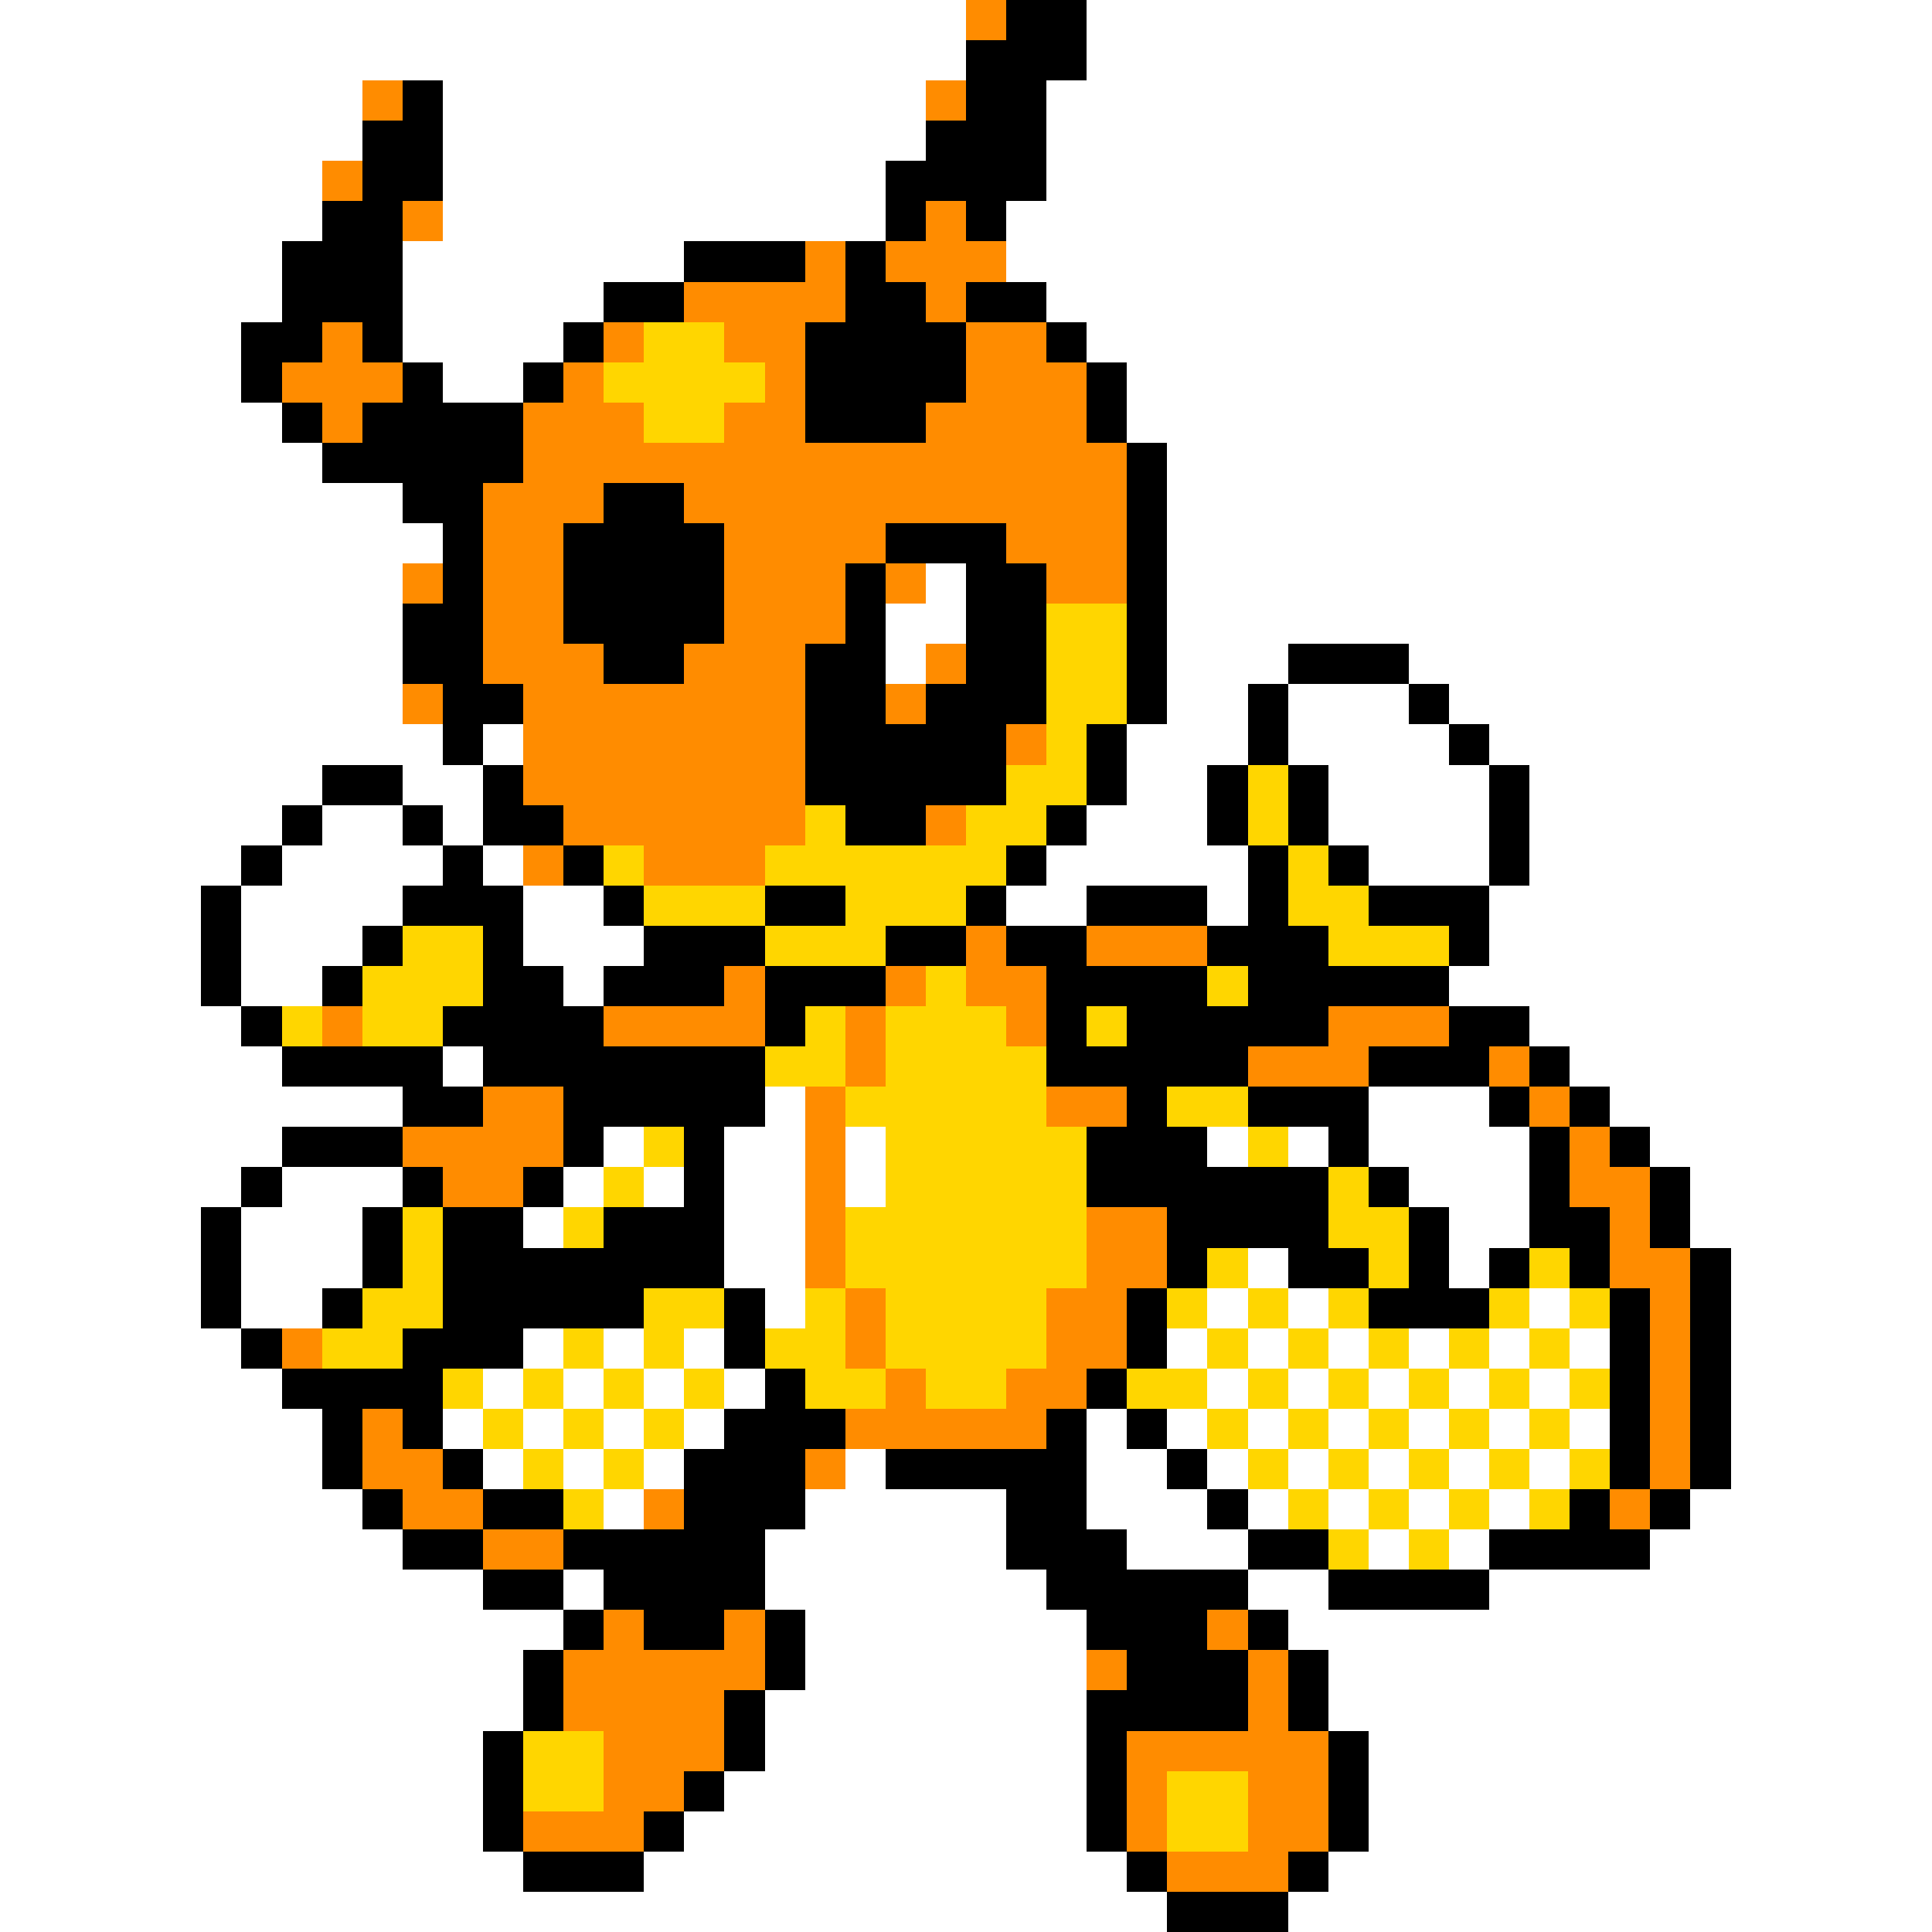<svg xmlns="http://www.w3.org/2000/svg" viewBox="0 -0.5 48 48" shape-rendering="crispEdges">
<rect x="0" y="-0.5" width="48" height="48" fill="#808080" stroke="none"/>
<path stroke="#ffffff" d="M0 0h24M27 0h21M0 1h24M27 1h21M0 2h9M11 2h12M26 2h22M0 3h9M11 3h12M26 3h22M0 4h8M11 4h11M26 4h22M0 5h8M11 5h11M25 5h23M0 6h7M10 6h7M25 6h23M0 7h7M10 7h5M26 7h22M0 8h6M10 8h4M27 8h21M0 9h6M11 9h2M28 9h20M0 10h7M28 10h20M0 11h8M29 11h19M0 12h10M29 12h19M0 13h11M29 13h19M0 14h10M23 14h1M29 14h19M0 15h10M22 15h2M29 15h19M0 16h10M22 16h1M29 16h3M35 16h13M0 17h10M29 17h2M32 17h3M36 17h12M0 18h11M12 18h1M28 18h3M32 18h4M37 18h11M0 19h8M10 19h2M28 19h2M33 19h4M38 19h10M0 20h7M8 20h2M11 20h1M27 20h3M33 20h4M38 20h10M0 21h6M7 21h4M12 21h1M26 21h5M34 21h3M38 21h10M0 22h5M6 22h4M13 22h2M25 22h2M30 22h1M37 22h11M0 23h5M6 23h3M13 23h3M37 23h11M0 24h5M6 24h2M14 24h1M36 24h12M0 25h6M38 25h10M0 26h7M11 26h1M39 26h9M0 27h10M19 27h1M34 27h3M40 27h8M0 28h7M15 28h1M18 28h2M21 28h1M30 28h1M32 28h1M34 28h4M41 28h7M0 29h6M7 29h3M14 29h1M16 29h1M18 29h2M21 29h1M35 29h3M42 29h6M0 30h5M6 30h3M13 30h1M18 30h2M36 30h2M42 30h6M0 31h5M6 31h3M18 31h2M31 31h1M36 31h1M43 31h5M0 32h5M6 32h2M19 32h1M30 32h1M32 32h1M38 32h1M43 32h5M0 33h6M13 33h1M15 33h1M17 33h1M29 33h1M31 33h1M33 33h1M35 33h1M37 33h1M39 33h1M43 33h5M0 34h7M12 34h1M14 34h1M16 34h1M18 34h1M30 34h1M32 34h1M34 34h1M36 34h1M38 34h1M43 34h5M0 35h8M11 35h1M13 35h1M15 35h1M17 35h1M27 35h1M29 35h1M31 35h1M33 35h1M35 35h1M37 35h1M39 35h1M43 35h5M0 36h8M12 36h1M14 36h1M16 36h1M21 36h1M27 36h2M30 36h1M32 36h1M34 36h1M36 36h1M38 36h1M43 36h5M0 37h9M15 37h1M20 37h5M27 37h3M31 37h1M33 37h1M35 37h1M37 37h1M42 37h6M0 38h10M19 38h6M28 38h3M34 38h1M36 38h1M41 38h7M0 39h12M14 39h1M19 39h7M31 39h2M37 39h11M0 40h14M20 40h7M32 40h16M0 41h13M20 41h7M33 41h15M0 42h13M19 42h8M33 42h15M0 43h12M19 43h8M34 43h14M0 44h12M18 44h9M34 44h14M0 45h12M17 45h10M34 45h14M0 46h13M16 46h12M33 46h15M0 47h29M32 47h16" />
<path stroke="#ff8c00" d="M24 0h1M9 2h1M23 2h1M8 4h1M10 5h1M23 5h1M20 6h1M22 6h3M17 7h4M23 7h1M8 8h1M15 8h1M18 8h2M24 8h2M7 9h3M14 9h1M19 9h1M24 9h3M8 10h1M13 10h3M18 10h2M23 10h4M13 11h15M12 12h3M17 12h11M12 13h2M18 13h4M25 13h3M10 14h1M12 14h2M18 14h3M22 14h1M26 14h2M12 15h2M18 15h3M12 16h3M17 16h3M23 16h1M10 17h1M13 17h7M22 17h1M13 18h7M25 18h1M13 19h7M14 20h6M23 20h1M13 21h1M16 21h3M24 23h1M27 23h3M18 24h1M22 24h1M24 24h2M8 25h1M15 25h4M21 25h1M25 25h1M33 25h3M21 26h1M31 26h3M37 26h1M12 27h2M20 27h1M26 27h2M38 27h1M10 28h4M20 28h1M39 28h1M11 29h2M20 29h1M39 29h2M20 30h1M27 30h2M40 30h1M20 31h1M27 31h2M40 31h2M21 32h1M26 32h2M41 32h1M7 33h1M21 33h1M26 33h2M41 33h1M22 34h1M25 34h2M41 34h1M9 35h1M21 35h5M41 35h1M9 36h2M20 36h1M41 36h1M10 37h2M16 37h1M40 37h1M12 38h2M15 40h1M18 40h1M30 40h1M14 41h5M27 41h1M31 41h1M14 42h4M31 42h1M15 43h3M28 43h5M15 44h2M28 44h1M31 44h2M13 45h3M28 45h1M31 45h2M29 46h3" />
<path stroke="#000000" d="M25 0h2M24 1h3M10 2h1M24 2h2M9 3h2M23 3h3M9 4h2M22 4h4M8 5h2M22 5h1M24 5h1M7 6h3M17 6h3M21 6h1M7 7h3M15 7h2M21 7h2M24 7h2M6 8h2M9 8h1M14 8h1M20 8h4M26 8h1M6 9h1M10 9h1M13 9h1M20 9h4M27 9h1M7 10h1M9 10h4M20 10h3M27 10h1M8 11h5M28 11h1M10 12h2M15 12h2M28 12h1M11 13h1M14 13h4M22 13h3M28 13h1M11 14h1M14 14h4M21 14h1M24 14h2M28 14h1M10 15h2M14 15h4M21 15h1M24 15h2M28 15h1M10 16h2M15 16h2M20 16h2M24 16h2M28 16h1M32 16h3M11 17h2M20 17h2M23 17h3M28 17h1M31 17h1M35 17h1M11 18h1M20 18h5M27 18h1M31 18h1M36 18h1M8 19h2M12 19h1M20 19h5M27 19h1M30 19h1M32 19h1M37 19h1M7 20h1M10 20h1M12 20h2M21 20h2M26 20h1M30 20h1M32 20h1M37 20h1M6 21h1M11 21h1M14 21h1M25 21h1M31 21h1M33 21h1M37 21h1M5 22h1M10 22h3M15 22h1M19 22h2M24 22h1M27 22h3M31 22h1M34 22h3M5 23h1M9 23h1M12 23h1M16 23h3M22 23h2M25 23h2M30 23h3M36 23h1M5 24h1M8 24h1M12 24h2M15 24h3M19 24h3M26 24h4M31 24h5M6 25h1M11 25h4M19 25h1M26 25h1M28 25h5M36 25h2M7 26h4M12 26h7M26 26h5M34 26h3M38 26h1M10 27h2M14 27h5M28 27h1M31 27h3M37 27h1M39 27h1M7 28h3M14 28h1M17 28h1M27 28h3M33 28h1M38 28h1M40 28h1M6 29h1M10 29h1M13 29h1M17 29h1M27 29h6M34 29h1M38 29h1M41 29h1M5 30h1M9 30h1M11 30h2M15 30h3M29 30h4M35 30h1M38 30h2M41 30h1M5 31h1M9 31h1M11 31h7M29 31h1M32 31h2M35 31h1M37 31h1M39 31h1M42 31h1M5 32h1M8 32h1M11 32h5M18 32h1M28 32h1M34 32h3M40 32h1M42 32h1M6 33h1M10 33h3M18 33h1M28 33h1M40 33h1M42 33h1M7 34h4M19 34h1M27 34h1M40 34h1M42 34h1M8 35h1M10 35h1M18 35h3M26 35h1M28 35h1M40 35h1M42 35h1M8 36h1M11 36h1M17 36h3M22 36h5M29 36h1M40 36h1M42 36h1M9 37h1M12 37h2M17 37h3M25 37h2M30 37h1M39 37h1M41 37h1M10 38h2M14 38h5M25 38h3M31 38h2M37 38h4M12 39h2M15 39h4M26 39h5M33 39h4M14 40h1M16 40h2M19 40h1M27 40h3M31 40h1M13 41h1M19 41h1M28 41h3M32 41h1M13 42h1M18 42h1M27 42h4M32 42h1M12 43h1M18 43h1M27 43h1M33 43h1M12 44h1M17 44h1M27 44h1M33 44h1M12 45h1M16 45h1M27 45h1M33 45h1M13 46h3M28 46h1M32 46h1M29 47h3" />
<path stroke="#ffd600" d="M16 8h2M15 9h4M16 10h2M26 15h2M26 16h2M26 17h2M26 18h1M25 19h2M31 19h1M20 20h1M24 20h2M31 20h1M15 21h1M19 21h6M32 21h1M16 22h3M21 22h3M32 22h2M10 23h2M19 23h3M33 23h3M9 24h3M23 24h1M30 24h1M7 25h1M9 25h2M20 25h1M22 25h3M27 25h1M19 26h2M22 26h4M21 27h5M29 27h2M16 28h1M22 28h5M31 28h1M15 29h1M22 29h5M33 29h1M10 30h1M14 30h1M21 30h6M33 30h2M10 31h1M21 31h6M30 31h1M34 31h1M38 31h1M9 32h2M16 32h2M20 32h1M22 32h4M29 32h1M31 32h1M33 32h1M37 32h1M39 32h1M8 33h2M14 33h1M16 33h1M19 33h2M22 33h4M30 33h1M32 33h1M34 33h1M36 33h1M38 33h1M11 34h1M13 34h1M15 34h1M17 34h1M20 34h2M23 34h2M28 34h2M31 34h1M33 34h1M35 34h1M37 34h1M39 34h1M12 35h1M14 35h1M16 35h1M30 35h1M32 35h1M34 35h1M36 35h1M38 35h1M13 36h1M15 36h1M31 36h1M33 36h1M35 36h1M37 36h1M39 36h1M14 37h1M32 37h1M34 37h1M36 37h1M38 37h1M33 38h1M35 38h1M13 43h2M13 44h2M29 44h2M29 45h2" />
</svg>